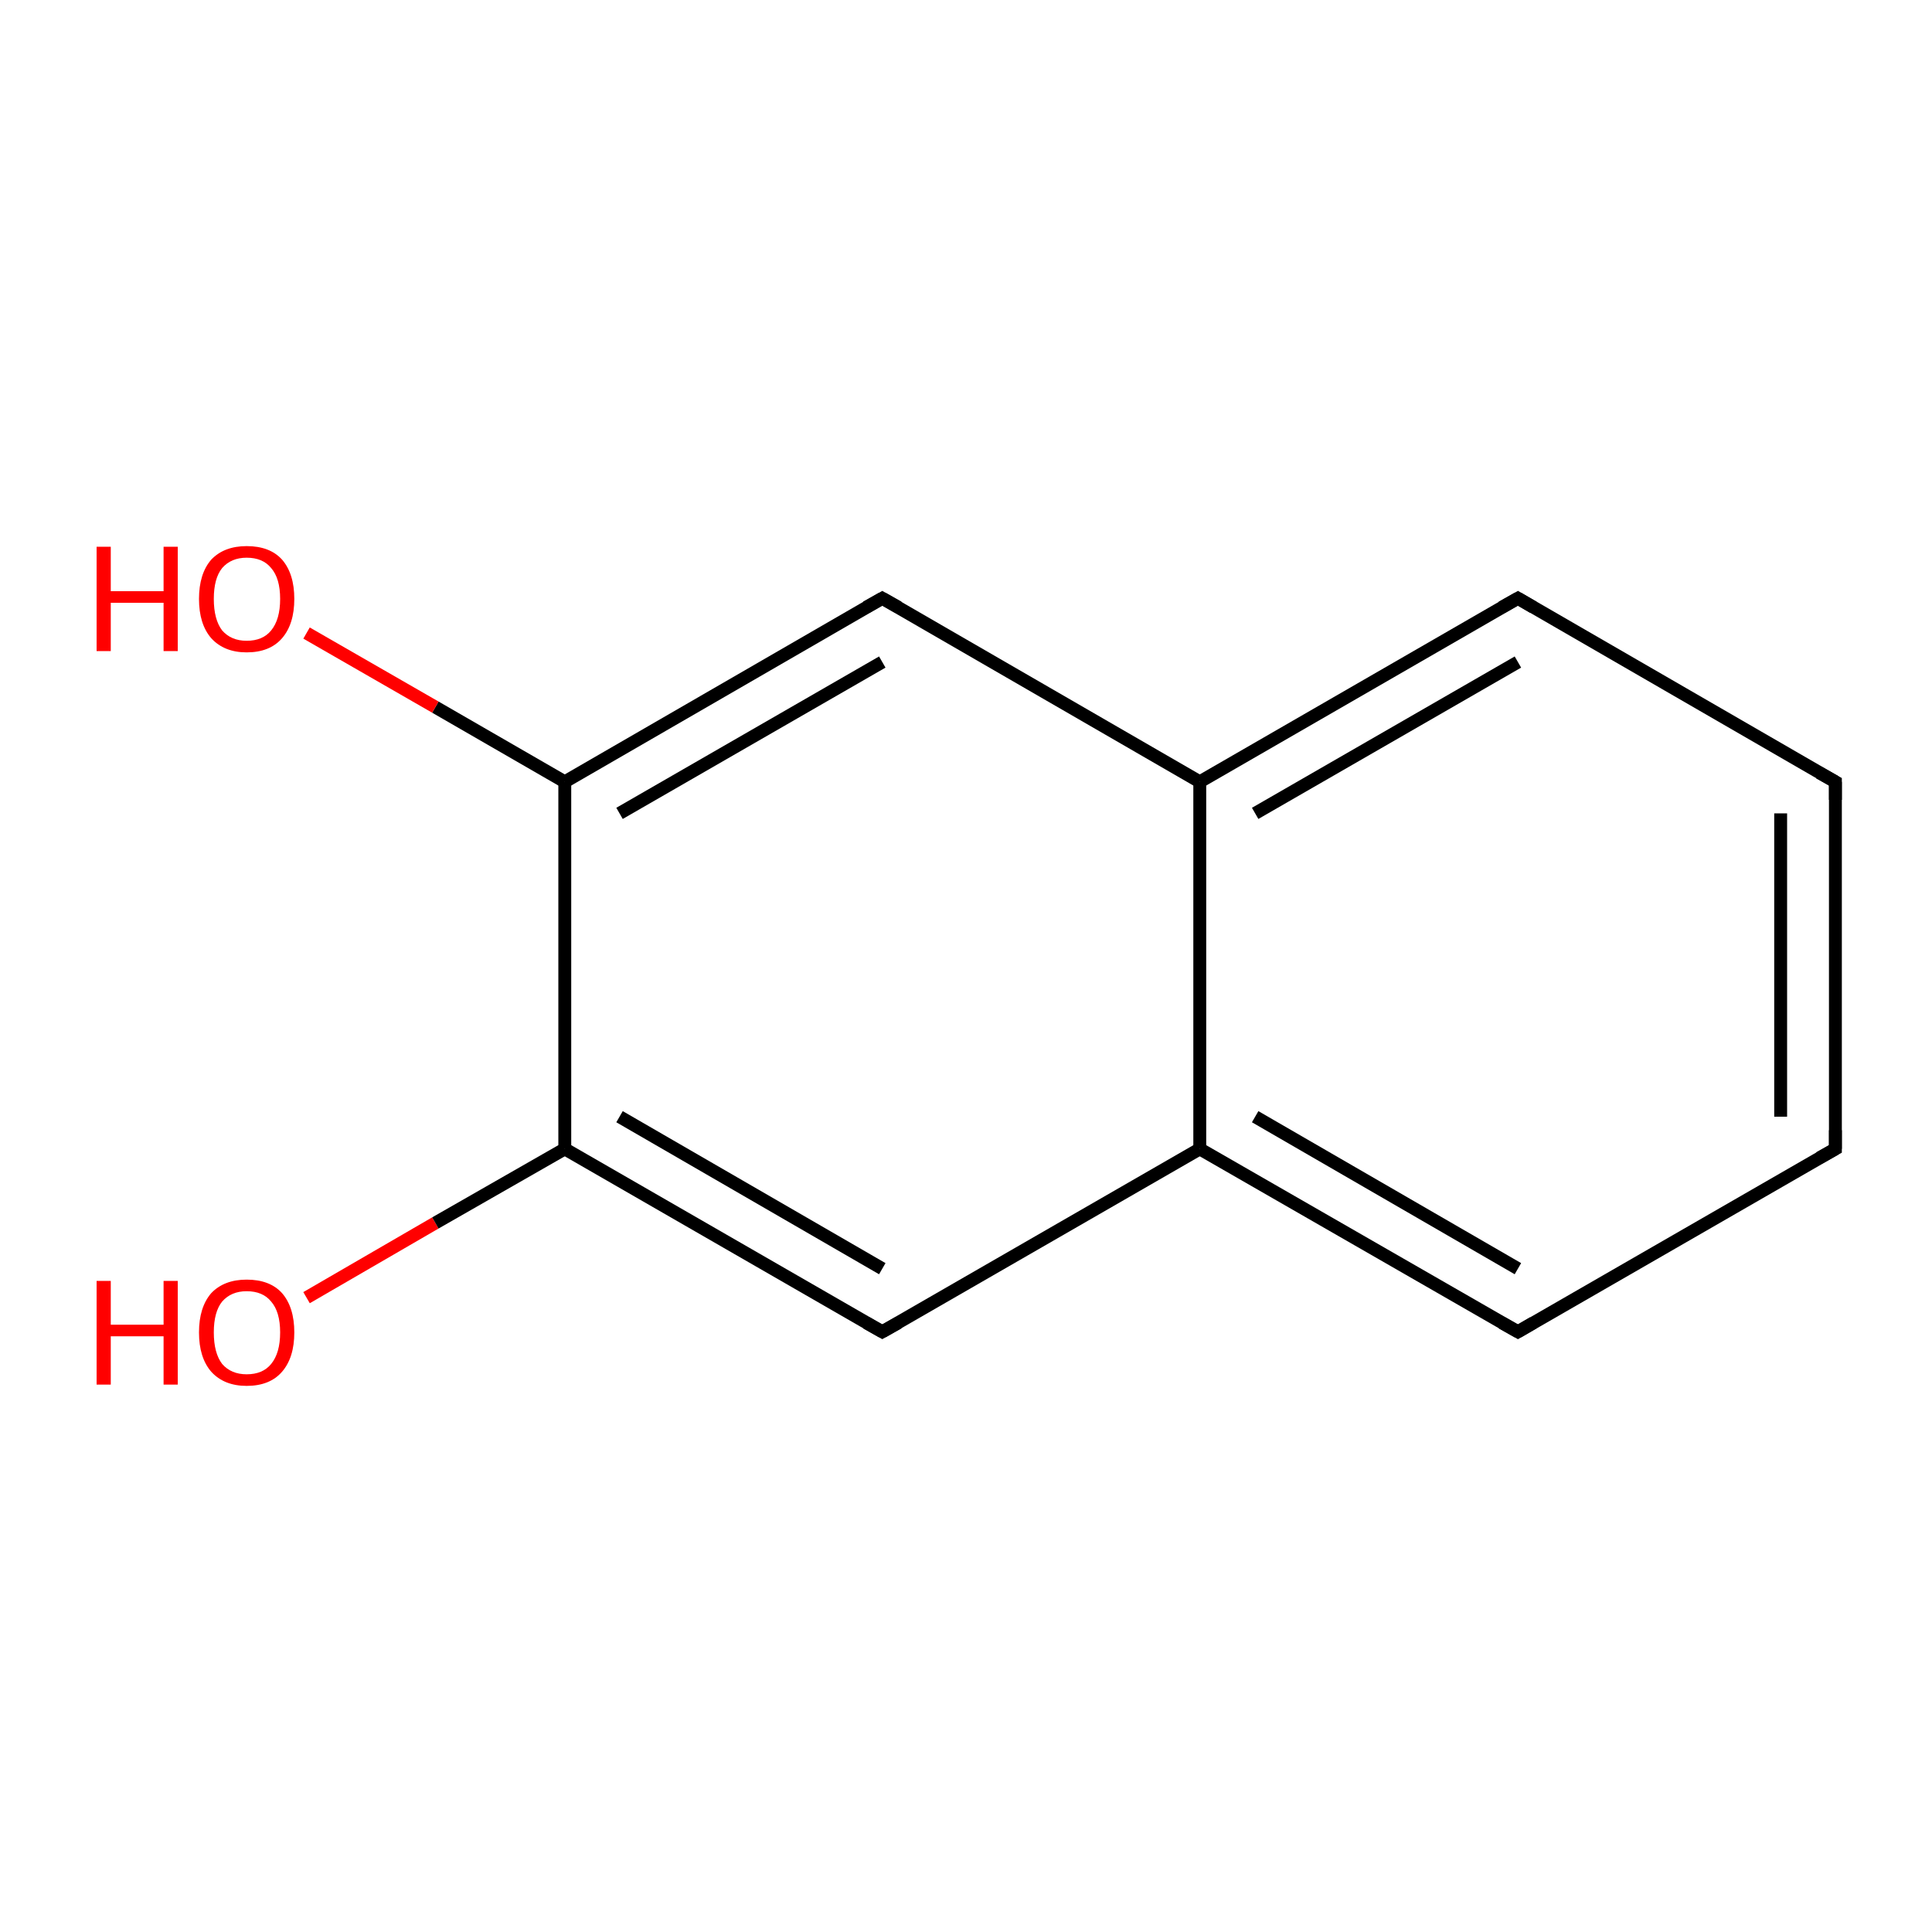 <?xml version='1.0' encoding='iso-8859-1'?>
<svg version='1.1' baseProfile='full'
              xmlns='http://www.w3.org/2000/svg'
                      xmlns:rdkit='http://www.rdkit.org/xml'
                      xmlns:xlink='http://www.w3.org/1999/xlink'
                  xml:space='preserve'
width='300px' height='300px' viewBox='0 0 300 300'>
<!-- END OF HEADER -->
<rect style='opacity:1.0;fill:#FFFFFF;stroke:none' width='300.0' height='300.0' x='0.0' y='0.0'> </rect>
<path class='bond-0 atom-0 atom-1' d='M 47.6,201.5 L 67.6,189.9' style='fill:none;fill-rule:evenodd;stroke:#FF0000;stroke-width:2.0px;stroke-linecap:butt;stroke-linejoin:miter;stroke-opacity:1' />
<path class='bond-0 atom-0 atom-1' d='M 67.6,189.9 L 87.7,178.4' style='fill:none;fill-rule:evenodd;stroke:#000000;stroke-width:2.0px;stroke-linecap:butt;stroke-linejoin:miter;stroke-opacity:1' />
<path class='bond-1 atom-1 atom-2' d='M 87.7,178.4 L 137.0,206.8' style='fill:none;fill-rule:evenodd;stroke:#000000;stroke-width:2.0px;stroke-linecap:butt;stroke-linejoin:miter;stroke-opacity:1' />
<path class='bond-1 atom-1 atom-2' d='M 96.2,173.4 L 137.0,197.0' style='fill:none;fill-rule:evenodd;stroke:#000000;stroke-width:2.0px;stroke-linecap:butt;stroke-linejoin:miter;stroke-opacity:1' />
<path class='bond-2 atom-2 atom-3' d='M 137.0,206.8 L 186.3,178.4' style='fill:none;fill-rule:evenodd;stroke:#000000;stroke-width:2.0px;stroke-linecap:butt;stroke-linejoin:miter;stroke-opacity:1' />
<path class='bond-3 atom-3 atom-4' d='M 186.3,178.4 L 235.7,206.8' style='fill:none;fill-rule:evenodd;stroke:#000000;stroke-width:2.0px;stroke-linecap:butt;stroke-linejoin:miter;stroke-opacity:1' />
<path class='bond-3 atom-3 atom-4' d='M 194.9,173.4 L 235.7,197.0' style='fill:none;fill-rule:evenodd;stroke:#000000;stroke-width:2.0px;stroke-linecap:butt;stroke-linejoin:miter;stroke-opacity:1' />
<path class='bond-4 atom-4 atom-5' d='M 235.7,206.8 L 285.0,178.4' style='fill:none;fill-rule:evenodd;stroke:#000000;stroke-width:2.0px;stroke-linecap:butt;stroke-linejoin:miter;stroke-opacity:1' />
<path class='bond-5 atom-5 atom-6' d='M 285.0,178.4 L 285.0,121.4' style='fill:none;fill-rule:evenodd;stroke:#000000;stroke-width:2.0px;stroke-linecap:butt;stroke-linejoin:miter;stroke-opacity:1' />
<path class='bond-5 atom-5 atom-6' d='M 276.5,173.4 L 276.5,126.3' style='fill:none;fill-rule:evenodd;stroke:#000000;stroke-width:2.0px;stroke-linecap:butt;stroke-linejoin:miter;stroke-opacity:1' />
<path class='bond-6 atom-6 atom-7' d='M 285.0,121.4 L 235.7,92.9' style='fill:none;fill-rule:evenodd;stroke:#000000;stroke-width:2.0px;stroke-linecap:butt;stroke-linejoin:miter;stroke-opacity:1' />
<path class='bond-7 atom-7 atom-8' d='M 235.7,92.9 L 186.3,121.4' style='fill:none;fill-rule:evenodd;stroke:#000000;stroke-width:2.0px;stroke-linecap:butt;stroke-linejoin:miter;stroke-opacity:1' />
<path class='bond-7 atom-7 atom-8' d='M 235.7,102.8 L 194.9,126.3' style='fill:none;fill-rule:evenodd;stroke:#000000;stroke-width:2.0px;stroke-linecap:butt;stroke-linejoin:miter;stroke-opacity:1' />
<path class='bond-8 atom-8 atom-9' d='M 186.3,121.4 L 137.0,92.9' style='fill:none;fill-rule:evenodd;stroke:#000000;stroke-width:2.0px;stroke-linecap:butt;stroke-linejoin:miter;stroke-opacity:1' />
<path class='bond-9 atom-9 atom-10' d='M 137.0,92.9 L 87.7,121.4' style='fill:none;fill-rule:evenodd;stroke:#000000;stroke-width:2.0px;stroke-linecap:butt;stroke-linejoin:miter;stroke-opacity:1' />
<path class='bond-9 atom-9 atom-10' d='M 137.0,102.8 L 96.2,126.3' style='fill:none;fill-rule:evenodd;stroke:#000000;stroke-width:2.0px;stroke-linecap:butt;stroke-linejoin:miter;stroke-opacity:1' />
<path class='bond-10 atom-10 atom-11' d='M 87.7,121.4 L 67.6,109.8' style='fill:none;fill-rule:evenodd;stroke:#000000;stroke-width:2.0px;stroke-linecap:butt;stroke-linejoin:miter;stroke-opacity:1' />
<path class='bond-10 atom-10 atom-11' d='M 67.6,109.8 L 47.6,98.3' style='fill:none;fill-rule:evenodd;stroke:#FF0000;stroke-width:2.0px;stroke-linecap:butt;stroke-linejoin:miter;stroke-opacity:1' />
<path class='bond-11 atom-10 atom-1' d='M 87.7,121.4 L 87.7,178.4' style='fill:none;fill-rule:evenodd;stroke:#000000;stroke-width:2.0px;stroke-linecap:butt;stroke-linejoin:miter;stroke-opacity:1' />
<path class='bond-12 atom-8 atom-3' d='M 186.3,121.4 L 186.3,178.4' style='fill:none;fill-rule:evenodd;stroke:#000000;stroke-width:2.0px;stroke-linecap:butt;stroke-linejoin:miter;stroke-opacity:1' />
<path d='M 134.5,205.4 L 137.0,206.8 L 139.5,205.4' style='fill:none;stroke:#000000;stroke-width:2.0px;stroke-linecap:butt;stroke-linejoin:miter;stroke-miterlimit:10;stroke-opacity:1;' />
<path d='M 233.2,205.4 L 235.7,206.8 L 238.1,205.4' style='fill:none;stroke:#000000;stroke-width:2.0px;stroke-linecap:butt;stroke-linejoin:miter;stroke-miterlimit:10;stroke-opacity:1;' />
<path d='M 282.5,179.8 L 285.0,178.4 L 285.0,175.5' style='fill:none;stroke:#000000;stroke-width:2.0px;stroke-linecap:butt;stroke-linejoin:miter;stroke-miterlimit:10;stroke-opacity:1;' />
<path d='M 285.0,124.2 L 285.0,121.4 L 282.5,120.0' style='fill:none;stroke:#000000;stroke-width:2.0px;stroke-linecap:butt;stroke-linejoin:miter;stroke-miterlimit:10;stroke-opacity:1;' />
<path d='M 238.1,94.3 L 235.7,92.9 L 233.2,94.3' style='fill:none;stroke:#000000;stroke-width:2.0px;stroke-linecap:butt;stroke-linejoin:miter;stroke-miterlimit:10;stroke-opacity:1;' />
<path d='M 139.5,94.3 L 137.0,92.9 L 134.5,94.3' style='fill:none;stroke:#000000;stroke-width:2.0px;stroke-linecap:butt;stroke-linejoin:miter;stroke-miterlimit:10;stroke-opacity:1;' />
<path class='atom-0' d='M 15.0 198.9
L 17.2 198.9
L 17.2 205.7
L 25.4 205.7
L 25.4 198.9
L 27.6 198.9
L 27.6 215.0
L 25.4 215.0
L 25.4 207.5
L 17.2 207.5
L 17.2 215.0
L 15.0 215.0
L 15.0 198.9
' fill='#FF0000'/>
<path class='atom-0' d='M 30.9 206.9
Q 30.9 203.0, 32.8 200.8
Q 34.8 198.7, 38.3 198.7
Q 41.9 198.7, 43.8 200.8
Q 45.7 203.0, 45.7 206.9
Q 45.7 210.8, 43.8 213.0
Q 41.9 215.2, 38.3 215.2
Q 34.8 215.2, 32.8 213.0
Q 30.9 210.8, 30.9 206.9
M 38.3 213.4
Q 40.8 213.4, 42.1 211.8
Q 43.5 210.1, 43.5 206.9
Q 43.5 203.7, 42.1 202.1
Q 40.8 200.5, 38.3 200.5
Q 35.9 200.5, 34.5 202.1
Q 33.2 203.7, 33.2 206.9
Q 33.2 210.1, 34.5 211.8
Q 35.9 213.4, 38.3 213.4
' fill='#FF0000'/>
<path class='atom-11' d='M 15.0 84.9
L 17.2 84.9
L 17.2 91.8
L 25.4 91.8
L 25.4 84.9
L 27.6 84.9
L 27.6 101.1
L 25.4 101.1
L 25.4 93.6
L 17.2 93.6
L 17.2 101.1
L 15.0 101.1
L 15.0 84.9
' fill='#FF0000'/>
<path class='atom-11' d='M 30.9 93.0
Q 30.9 89.1, 32.8 86.9
Q 34.8 84.8, 38.3 84.8
Q 41.9 84.8, 43.8 86.9
Q 45.7 89.1, 45.7 93.0
Q 45.7 96.9, 43.8 99.1
Q 41.9 101.3, 38.3 101.3
Q 34.8 101.3, 32.8 99.1
Q 30.9 96.9, 30.9 93.0
M 38.3 99.5
Q 40.8 99.5, 42.1 97.9
Q 43.5 96.2, 43.5 93.0
Q 43.5 89.8, 42.1 88.2
Q 40.8 86.6, 38.3 86.6
Q 35.9 86.6, 34.5 88.2
Q 33.2 89.8, 33.2 93.0
Q 33.2 96.2, 34.5 97.9
Q 35.9 99.5, 38.3 99.5
' fill='#FF0000'/>
</svg>
